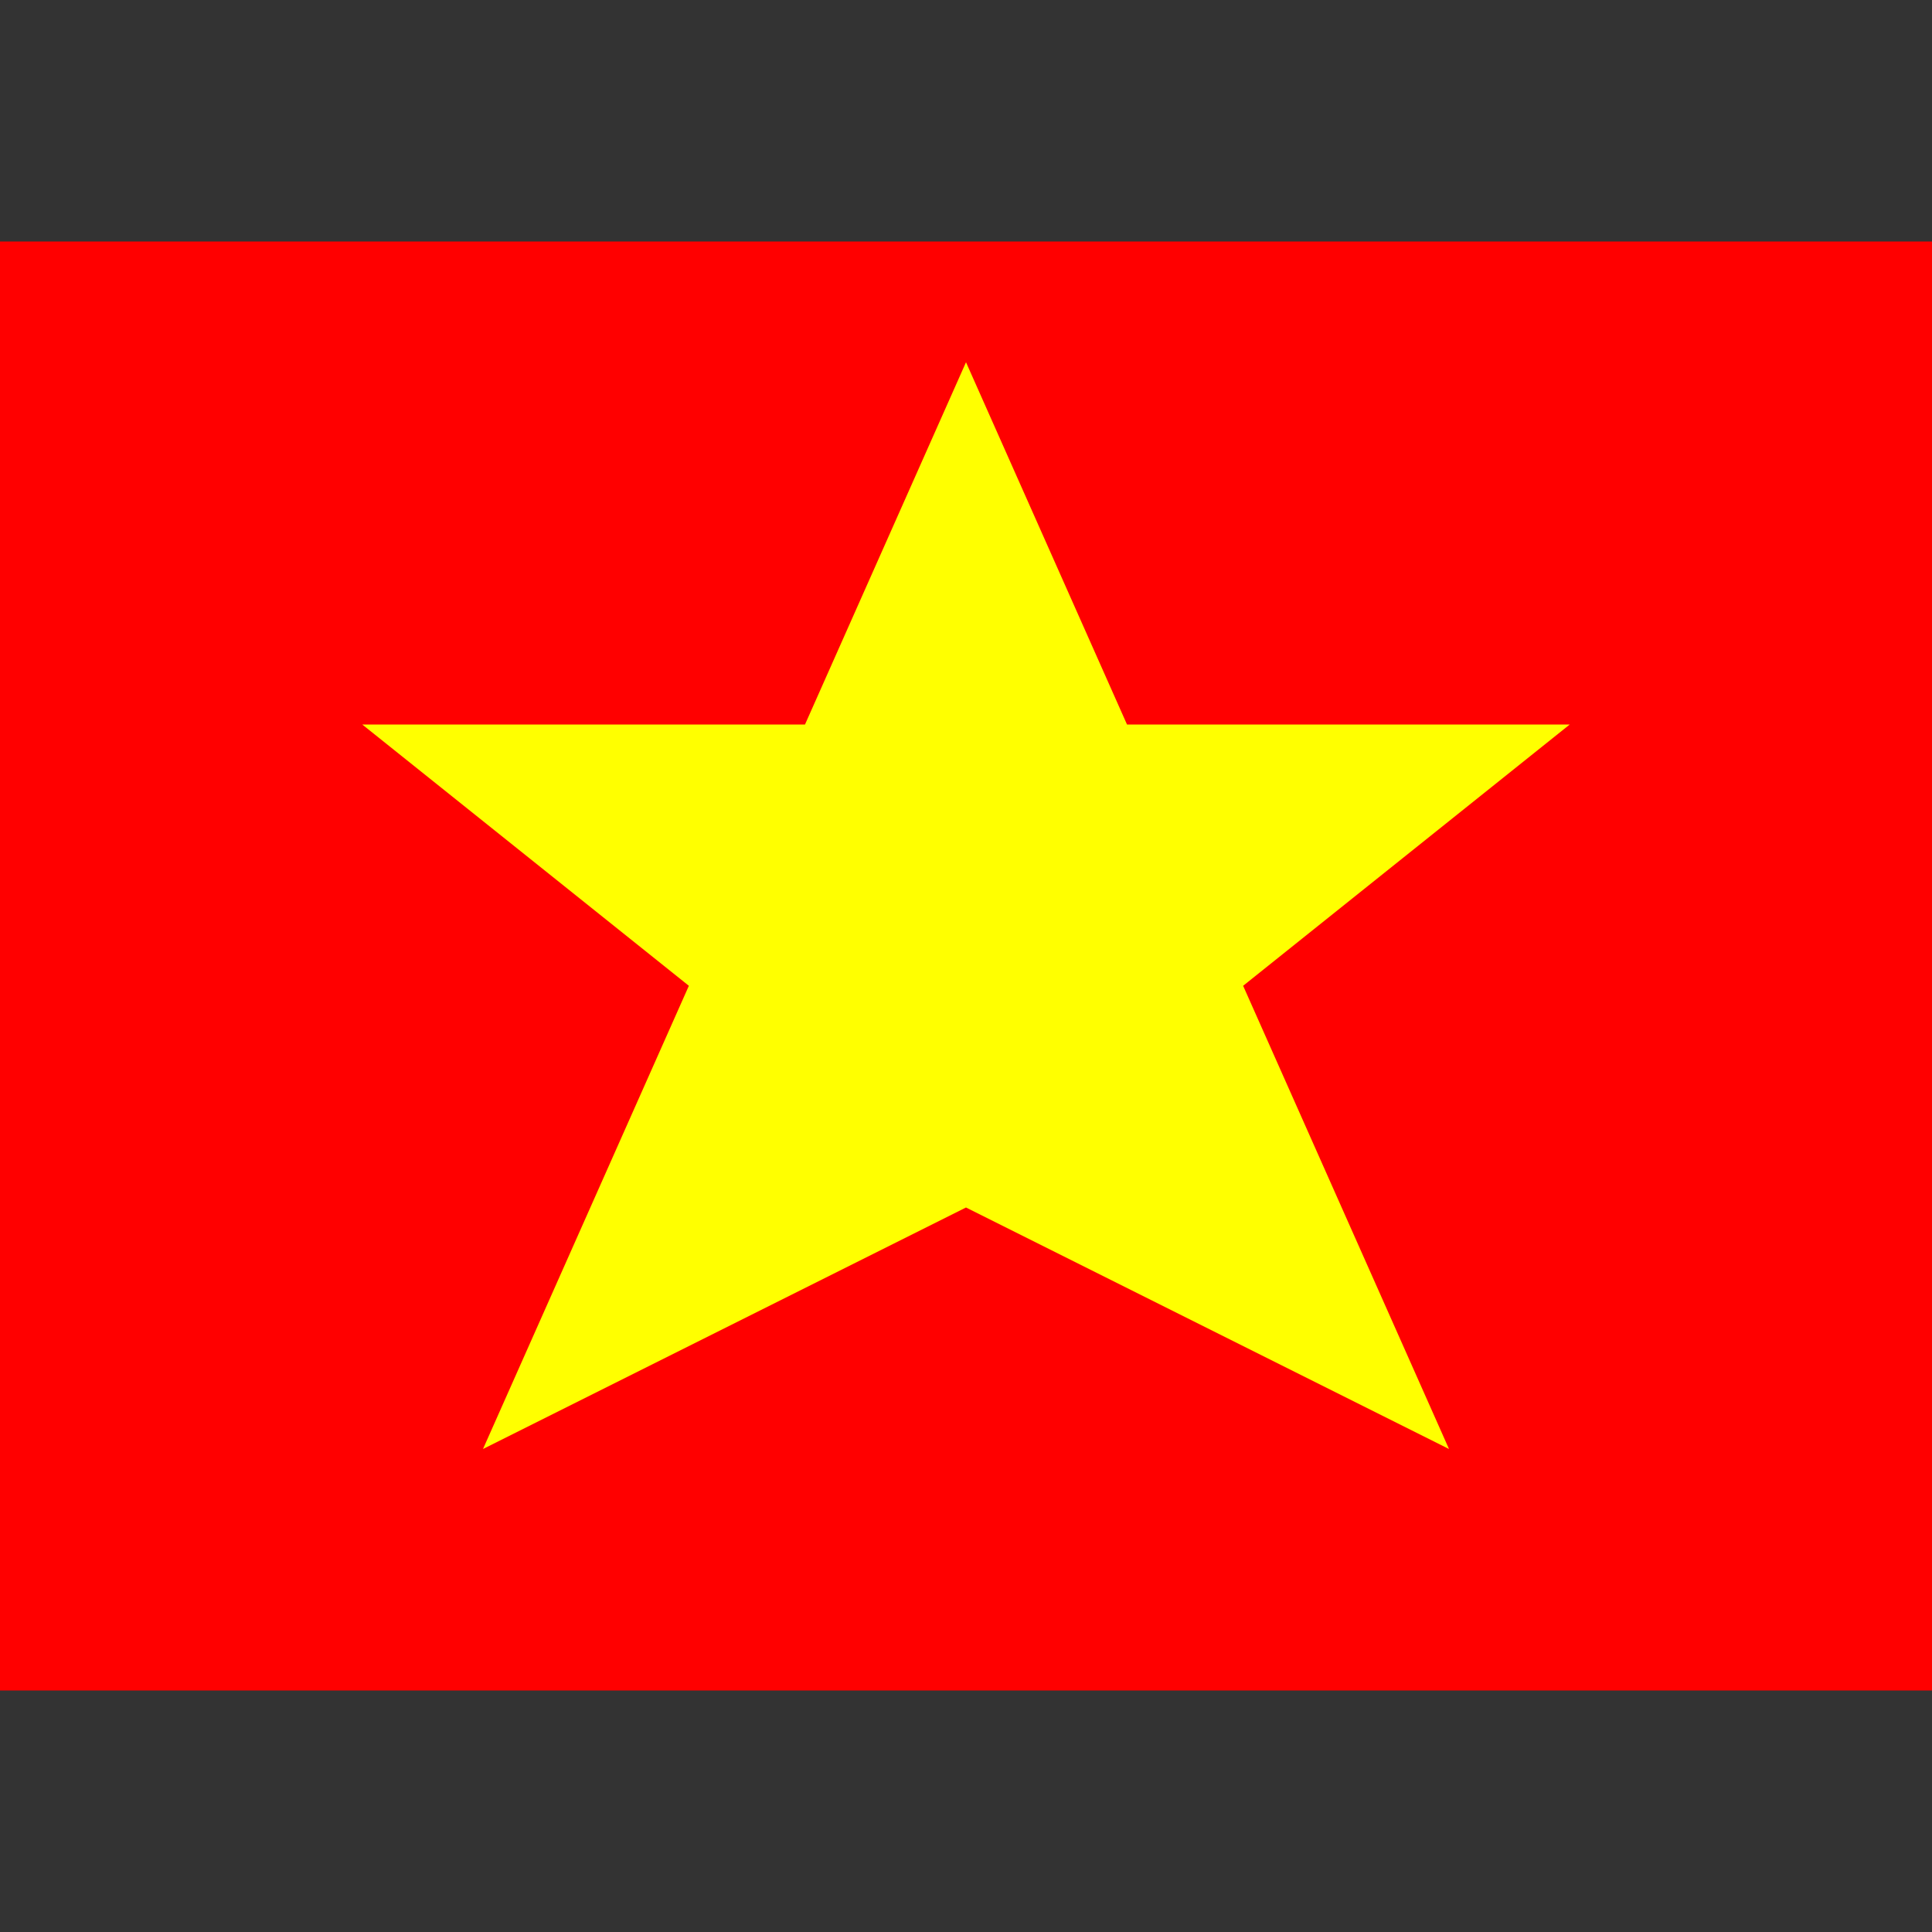 <svg xmlns="http://www.w3.org/2000/svg" viewBox="0 0 8 8"><rect x="0" y="0" width="8" height="8" fill="#333333" stroke="none"/><path d="M0,7L0,1L8,1L8,7" fill="#ff0000"></path><path d="M4,5L2,6L4,1.5L6,6M4,5L1.5,3L6.5,3" fill="#ffff00"></path></svg>